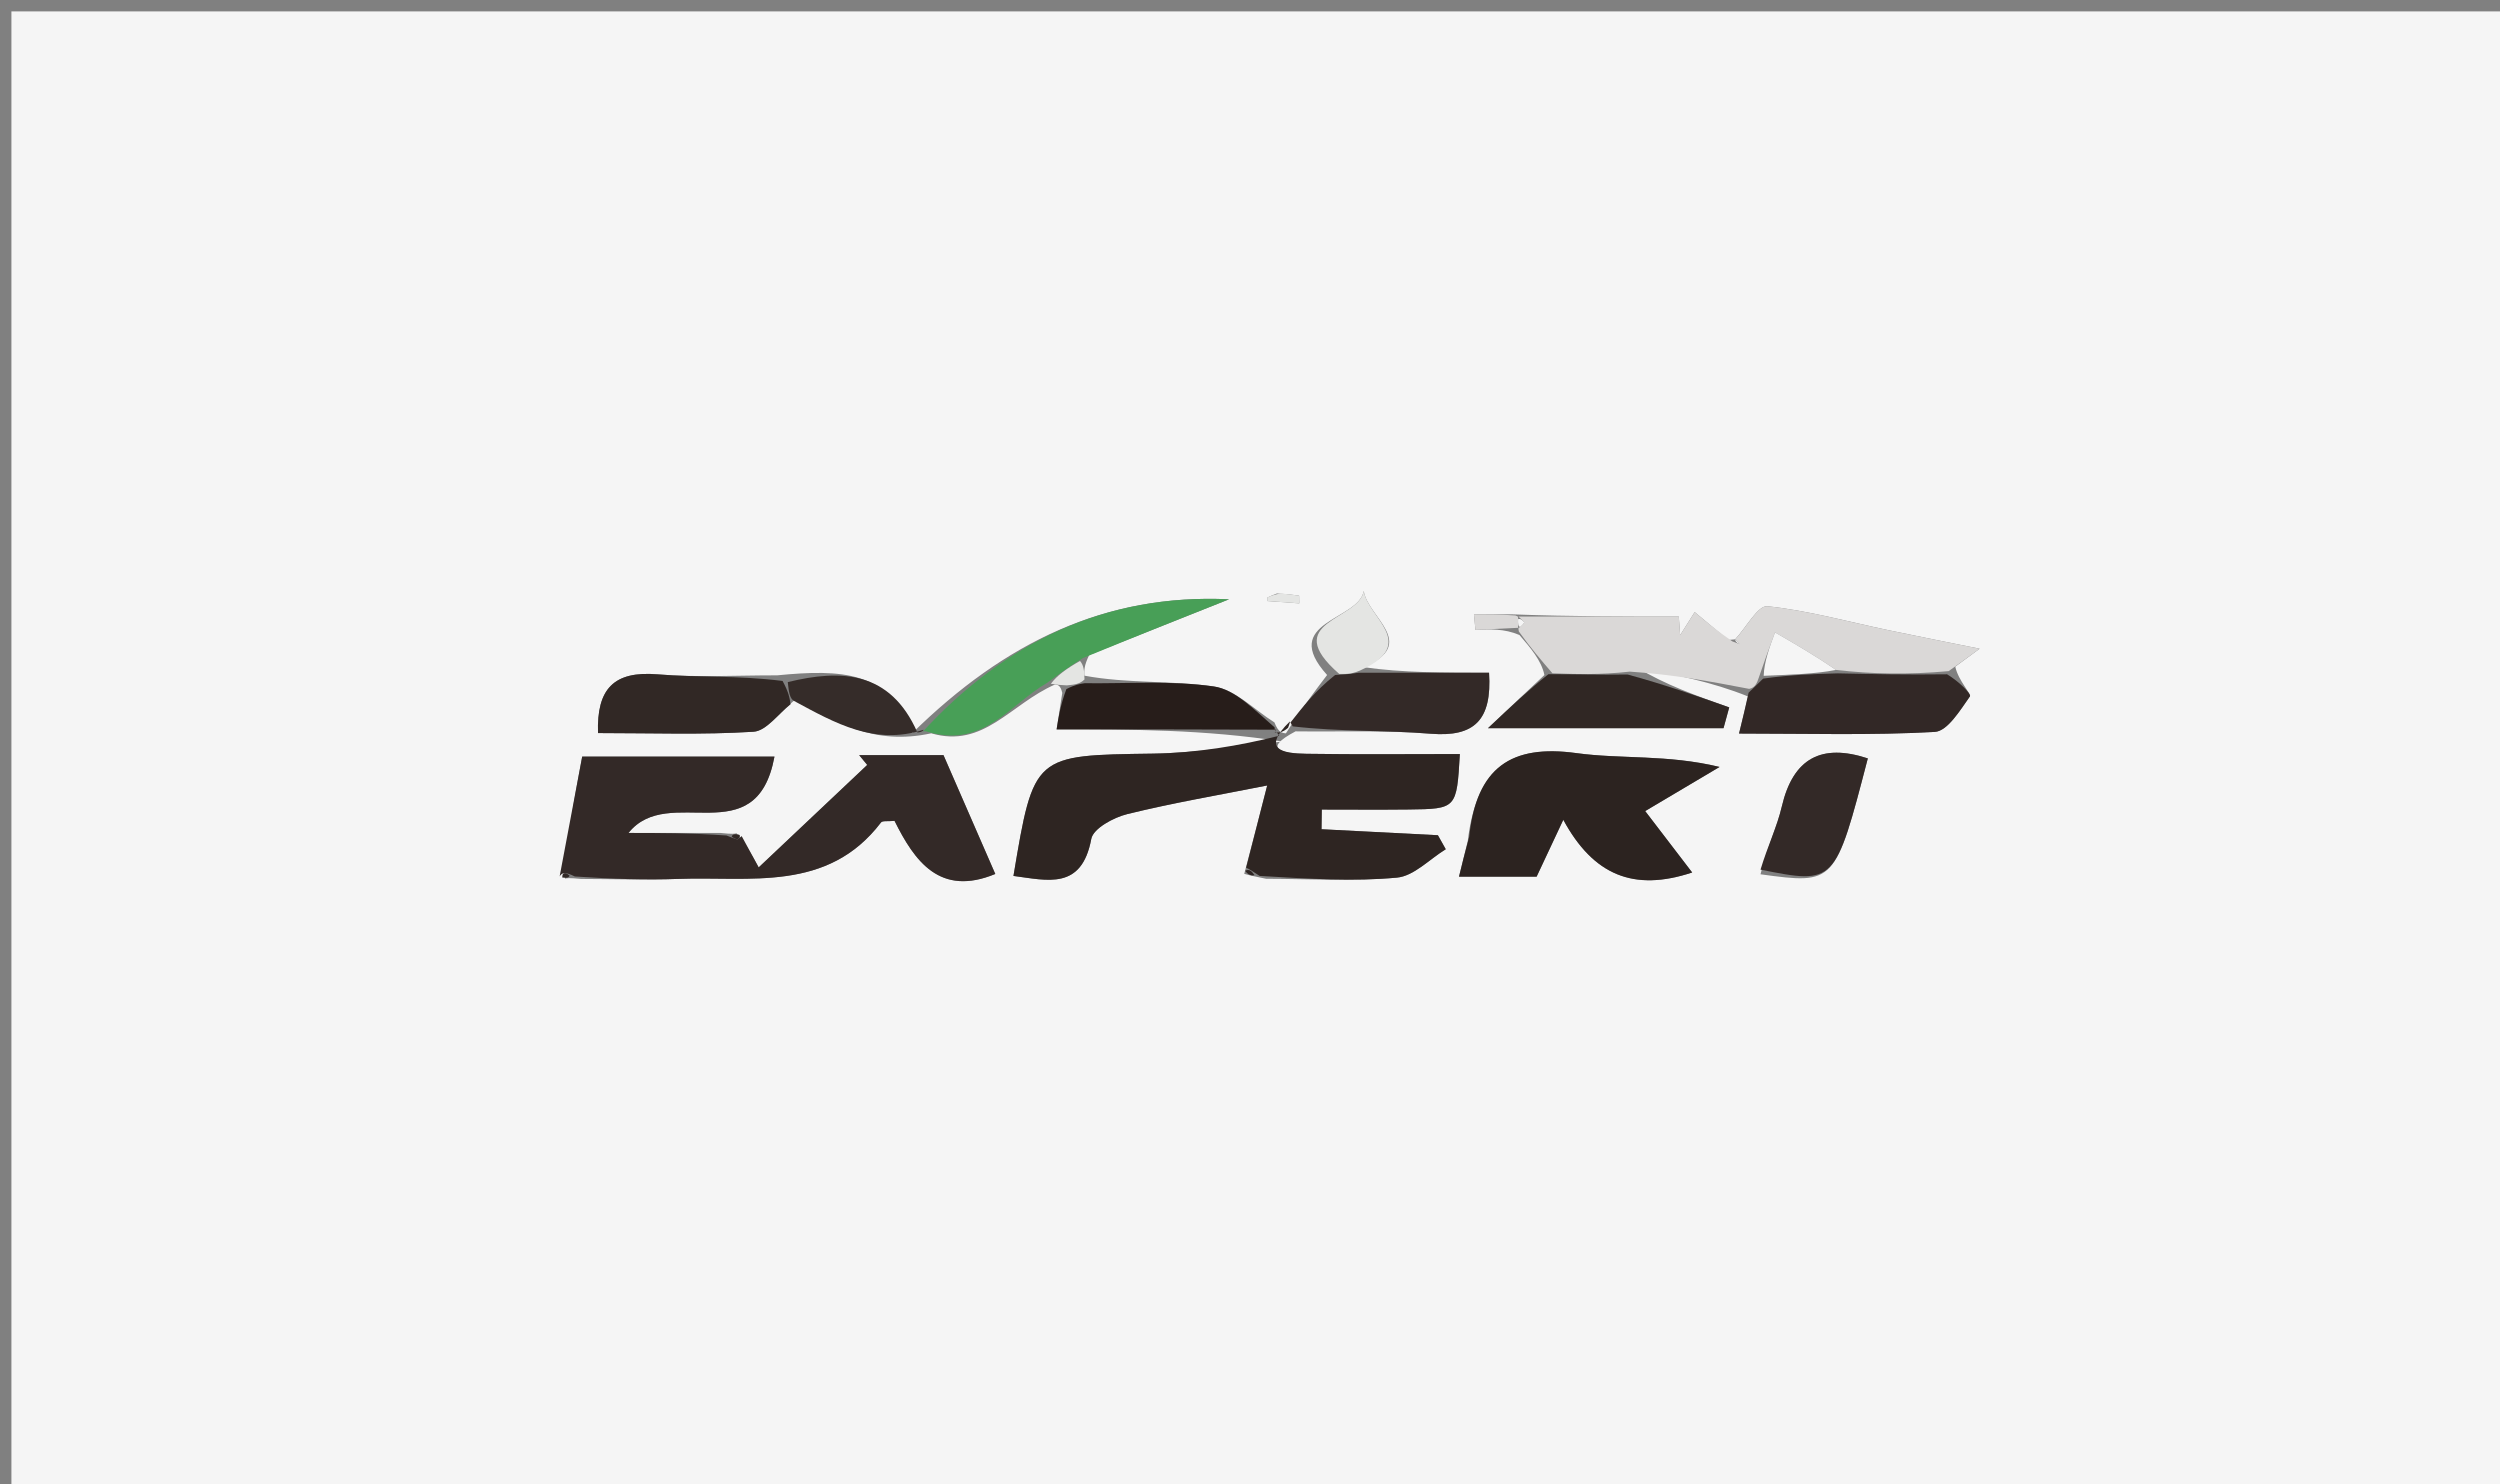 <svg version="1.1" id="Layer_1" xmlns="http://www.w3.org/2000/svg" xmlns:xlink="http://www.w3.org/1999/xlink" x="0px" y="0px"
	 width="100%" viewBox="0 0 219 130" enable-background="new 0 0 219 130" xml:space="preserve">
<rect x="0" y="0" width="219" height="130" fill="#808080" stroke="none"/>
<path fill="#F5F5F5" opacity="1" stroke="none" 
	d="
M147,131 
	C98,131 49.5,131 1,131 
	C1,87.667 1,44.333 1,1 
	C74,1 147,1 220,1 
	C220,44.333 220,87.667 220,131 
	C195.833,131 171.667,131 147,131 
M93.054,60.701 
	C92.889,61.765 92.724,62.828 92.559,63.894 
	C99.138,63.894 105.5,63.894 112.362,64.959 
	C108.577,65.329 104.796,65.964 101.006,66.017 
	C90.564,66.164 90.562,66.067 88.779,76.732 
	C91.753,77.117 94.753,78.007 95.597,73.487 
	C95.767,72.577 97.547,71.611 98.743,71.316 
	C102.738,70.332 106.805,69.642 111.007,68.807 
	C110.455,70.958 109.808,73.486 108.995,76.549 
	C109.324,76.643 109.653,76.737 110.908,76.981 
	C114.733,76.987 118.58,77.233 122.372,76.88 
	C123.862,76.741 125.227,75.262 126.648,74.393 
	C126.419,73.984 126.189,73.575 125.96,73.165 
	C122.562,72.991 119.163,72.816 115.765,72.641 
	C115.773,72.066 115.781,71.492 115.789,70.917 
	C118.314,70.917 120.84,70.941 123.365,70.912 
	C127.604,70.863 127.604,70.849 127.883,66.054 
	C123.394,66.054 118.915,66.102 114.439,66.032 
	C112.382,66 110.442,65.677 113.489,64.067 
	C117.436,64.116 121.401,63.954 125.326,64.274 
	C129.159,64.586 130.709,63.082 130.441,58.933 
	C126.56,58.933 122.789,58.933 119.461,58.444 
	C124.315,56.364 119.799,54.08 119.464,51.768 
	C119.04,54.356 112.014,54.423 116.254,59.13 
	C115.185,60.534 114.116,61.939 112.644,64.242 
	C112.317,64.211 111.991,64.181 111.64,63.282 
	C109.878,62.184 108.215,60.406 106.333,60.134 
	C102.624,59.597 98.795,59.896 94.989,59.188 
	C94.971,58.747 94.954,58.305 95.423,57.366 
	C99.503,55.743 103.584,54.12 107.665,52.498 
	C96.814,51.994 88.031,56.264 79.928,64.207 
	C77.981,58.756 73.682,58.612 68.077,59.16 
	C64.589,59.151 61.083,59.363 57.619,59.074 
	C53.772,58.753 52.26,60.333 52.386,64.217 
	C57.066,64.217 61.551,64.382 66.008,64.101 
	C67.135,64.03 68.173,62.534 69.854,61.108 
	C73.19,63.366 76.606,65.311 81.58,64.239 
	C86.176,65.584 88.492,61.688 92.418,59.963 
	C92.659,59.991 92.901,60.019 93.054,60.701 
M151.385,56.061 
	C150.461,55.291 149.537,54.521 148.455,53.62 
	C148.224,53.987 147.703,54.812 147.182,55.638 
	C147.142,55.096 147.103,54.553 147.064,54.011 
	C142.379,54.011 137.693,54.011 132.491,53.817 
	C131.367,53.817 130.244,53.817 129.12,53.817 
	C129.162,54.272 129.205,54.727 129.247,55.182 
	C130.502,55.118 131.757,55.053 133.103,55.626 
	C134.067,56.745 135.032,57.863 135.29,59.132 
	C133.909,60.433 132.527,61.734 130.341,63.793 
	C138.399,63.793 144.689,63.793 150.979,63.793 
	C151.146,63.184 151.313,62.576 151.48,61.967 
	C148.655,60.968 145.831,59.97 143.388,58.465 
	C146.666,59.091 149.944,59.718 153.132,61.011 
	C152.909,61.926 152.685,62.842 152.339,64.259 
	C158.301,64.259 163.908,64.43 169.488,64.115 
	C170.601,64.052 171.714,62.21 172.565,61.004 
	C172.715,60.793 171.561,59.662 171.281,58.4 
	C172.049,57.835 172.817,57.269 173.416,56.828 
	C170.489,56.234 167.943,55.732 165.404,55.199 
	C161.88,54.459 158.384,53.481 154.822,53.106 
	C154,53.019 152.964,54.967 152.002,55.999 
	C152.002,55.999 151.983,56.022 151.385,56.061 
M49.491,76.967 
	C49.654,76.927 49.817,76.888 50.91,76.995 
	C53.737,77.001 56.568,77.099 59.391,76.993 
	C65.697,76.758 72.493,78.193 77.177,72.047 
	C77.305,71.878 77.772,71.967 78.361,71.908 
	C80.116,75.433 82.326,78.574 87.187,76.56 
	C85.699,73.146 84.263,69.849 82.651,66.152 
	C80.889,66.152 78.077,66.152 75.264,66.152 
	C75.499,66.437 75.734,66.723 75.969,67.008 
	C72.845,69.958 69.72,72.907 66.461,75.984 
	C65.798,74.765 65.385,74.004 64.517,72.996 
	C64.35,73.039 64.183,73.081 63.118,72.967 
	C60.43,72.967 57.743,72.967 55.055,72.967 
	C58.59,68.538 66.245,74.883 67.845,66.277 
	C62.066,66.277 56.819,66.277 51,66.277 
	C50.33,69.836 49.677,73.306 49.491,76.967 
M128.576,73.666 
	C128.326,74.683 128.076,75.701 127.808,76.795 
	C130.416,76.795 132.537,76.795 134.608,76.795 
	C135.353,75.208 136.01,73.806 136.944,71.814 
	C139.582,76.676 143.121,78.129 148.235,76.43 
	C146.719,74.449 145.306,72.602 144.118,71.05 
	C146.611,69.571 148.623,68.378 150.635,67.184 
	C146.046,66.076 142.005,66.51 138.098,65.973 
	C132.378,65.188 129.348,67.203 128.576,73.666 
M154.219,76.588 
	C160.748,77.477 160.748,77.477 163.621,66.435 
	C159.568,65.102 157.074,66.408 156.082,70.666 
	C155.674,72.419 154.856,74.075 154.219,76.588 
M111.858,51.99 
	C111.583,52.102 111.301,52.2 111.039,52.337 
	C110.988,52.363 111.015,52.542 111.007,52.65 
	C111.943,52.718 112.88,52.787 113.817,52.855 
	C113.812,52.631 113.807,52.406 113.803,52.182 
	C113.356,52.114 112.91,52.047 111.858,51.99 
z"/>
<path fill="#2E2522" opacity="1" stroke="none" 
	d="
M109.161,76.013 
	C109.808,73.486 110.455,70.958 111.007,68.807 
	C106.805,69.642 102.738,70.332 98.743,71.316 
	C97.547,71.611 95.767,72.577 95.597,73.487 
	C94.753,78.007 91.753,77.117 88.779,76.732 
	C90.562,66.067 90.564,66.164 101.006,66.017 
	C104.796,65.964 108.577,65.329 112.061,64.453 
	C111.759,63.946 111.664,64.151 111.664,64.151 
	C111.991,64.181 112.317,64.211 112.834,63.755 
	C113.023,63.268 112.998,63.195 112.998,63.195 
	C110.442,65.677 112.382,66 114.439,66.032 
	C118.915,66.102 123.394,66.054 127.883,66.054 
	C127.604,70.849 127.604,70.863 123.365,70.912 
	C120.84,70.941 118.314,70.917 115.789,70.917 
	C115.781,71.492 115.773,72.066 115.765,72.641 
	C119.163,72.816 122.562,72.991 125.96,73.165 
	C126.189,73.575 126.419,73.984 126.648,74.393 
	C125.227,75.262 123.862,76.741 122.372,76.88 
	C118.58,77.233 114.733,76.987 110.349,76.732 
	C109.625,76.267 109.415,76.11 109.161,76.013 
z"/>
<path fill="#332927" opacity="1" stroke="none" 
	d="
M64.971,73.243 
	C65.385,74.004 65.798,74.765 66.461,75.984 
	C69.72,72.907 72.845,69.958 75.969,67.008 
	C75.734,66.723 75.499,66.437 75.264,66.152 
	C78.077,66.152 80.889,66.152 82.651,66.152 
	C84.263,69.849 85.699,73.146 87.187,76.56 
	C82.326,78.574 80.116,75.433 78.361,71.908 
	C77.772,71.967 77.305,71.878 77.177,72.047 
	C72.493,78.193 65.697,76.758 59.391,76.993 
	C56.568,77.099 53.737,77.001 50.36,76.781 
	C49.496,76.356 49.234,76.426 49.024,76.776 
	C49.677,73.306 50.33,69.836 51,66.277 
	C56.819,66.277 62.066,66.277 67.845,66.277 
	C66.245,74.883 58.59,68.538 55.055,72.967 
	C57.743,72.967 60.43,72.967 63.647,73.189 
	C64.177,73.412 64.603,73.542 64.603,73.542 
	C64.603,73.542 64.971,73.243 64.971,73.243 
z"/>
<path fill="#2C2320" opacity="1" stroke="none" 
	d="
M128.7,73.306 
	C129.348,67.203 132.378,65.188 138.098,65.973 
	C142.005,66.51 146.046,66.076 150.635,67.184 
	C148.623,68.378 146.611,69.571 144.118,71.05 
	C145.306,72.602 146.719,74.449 148.235,76.43 
	C143.121,78.129 139.582,76.676 136.944,71.814 
	C136.01,73.806 135.353,75.208 134.608,76.795 
	C132.537,76.795 130.416,76.795 127.808,76.795 
	C128.076,75.701 128.326,74.683 128.7,73.306 
z"/>
<path fill="#DAD8D7" opacity="1" stroke="none" 
	d="
M153.223,60.344 
	C149.944,59.718 146.666,59.091 142.77,58.834 
	C140.101,59.129 138.048,59.055 135.996,58.982 
	C135.032,57.863 134.067,56.745 133.05,55.315 
	C132.998,55.003 132.987,55.018 133.161,54.929 
	C133.398,54.727 133.543,54.553 133.512,54.512 
	C133.365,54.318 133.17,54.159 132.995,53.993 
	C132.999,53.999 133.008,54.011 133.008,54.011 
	C137.693,54.011 142.379,54.011 147.064,54.011 
	C147.103,54.553 147.142,55.096 147.182,55.638 
	C147.703,54.812 148.224,53.987 148.455,53.62 
	C149.537,54.521 150.461,55.291 151.745,56.181 
	C152.2,56.346 152.294,56.39 152.389,56.434 
	C152.268,56.282 152.147,56.131 152.026,55.979 
	C152.964,54.967 154,53.019 154.822,53.106 
	C158.384,53.481 161.88,54.459 165.404,55.199 
	C167.943,55.732 170.489,56.234 173.416,56.828 
	C172.817,57.269 172.049,57.835 170.702,58.791 
	C167.08,59.116 164.038,59.051 160.831,58.686 
	C158.941,57.389 157.215,56.393 155.489,55.398 
	C155.015,56.682 154.541,57.966 154.022,59.496 
	C153.831,60.074 153.579,60.275 153.223,60.344 
z"/>
<path fill="#322826" opacity="1" stroke="none" 
	d="
M153.177,60.678 
	C153.579,60.275 153.831,60.074 154.452,59.446 
	C156.951,59.096 158.973,59.041 160.995,58.986 
	C164.038,59.051 167.08,59.116 170.565,59.068 
	C171.561,59.662 172.715,60.793 172.565,61.004 
	C171.714,62.21 170.601,64.052 169.488,64.115 
	C163.908,64.43 158.301,64.259 152.339,64.259 
	C152.685,62.842 152.909,61.926 153.177,60.678 
z"/>
<path fill="#302724" opacity="1" stroke="none" 
	d="
M135.643,59.057 
	C138.048,59.055 140.101,59.129 142.579,59.087 
	C145.831,59.97 148.655,60.968 151.48,61.967 
	C151.313,62.576 151.146,63.184 150.979,63.793 
	C144.689,63.793 138.399,63.793 130.341,63.793 
	C132.527,61.734 133.909,60.433 135.643,59.057 
z"/>
<path fill="#312825" opacity="1" stroke="none" 
	d="
M69.252,61.693 
	C68.173,62.534 67.135,64.03 66.008,64.101 
	C61.551,64.382 57.066,64.217 52.386,64.217 
	C52.26,60.333 53.772,58.753 57.619,59.074 
	C61.083,59.363 64.589,59.151 68.553,59.651 
	C69.104,60.659 69.178,61.176 69.252,61.693 
z"/>
<path fill="#489F57" opacity="1" stroke="none" 
	d="
M91.697,59.837 
	C88.492,61.688 86.176,65.584 81.251,64.105 
	C80.922,63.971 80.804,64.127 80.804,64.127 
	C88.031,56.264 96.814,51.994 107.665,52.498 
	C103.584,54.12 99.503,55.743 94.854,57.651 
	C93.423,58.569 92.56,59.203 91.697,59.837 
z"/>
<path fill="#332927" opacity="1" stroke="none" 
	d="
M113.244,63.631 
	C112.998,63.195 113.023,63.268 113.035,63.306 
	C114.116,61.939 115.185,60.534 116.954,59.131 
	C118.11,59.066 118.564,58.999 119.019,58.933 
	C122.789,58.933 126.56,58.933 130.441,58.933 
	C130.709,63.082 129.159,64.586 125.326,64.274 
	C121.401,63.954 117.436,64.116 113.244,63.631 
z"/>
<path fill="#271D1A" opacity="1" stroke="none" 
	d="
M111.652,63.716 
	C111.664,64.151 111.759,63.946 111.81,63.92 
	C105.5,63.894 99.138,63.894 92.559,63.894 
	C92.724,62.828 92.889,61.765 93.414,60.366 
	C94.187,59.971 94.601,59.91 95.015,59.85 
	C98.795,59.896 102.624,59.597 106.333,60.134 
	C108.215,60.406 109.878,62.184 111.652,63.716 
z"/>
<path fill="#332927" opacity="1" stroke="none" 
	d="
M154.221,76.181 
	C154.856,74.075 155.674,72.419 156.082,70.666 
	C157.074,66.408 159.568,65.102 163.621,66.435 
	C160.748,77.477 160.748,77.477 154.221,76.181 
z"/>
<path fill="#352C29" opacity="1" stroke="none" 
	d="
M80.366,64.167 
	C80.804,64.127 80.922,63.971 80.897,63.931 
	C76.606,65.311 73.19,63.366 69.553,61.4 
	C69.178,61.176 69.104,60.659 69.009,59.752 
	C73.682,58.612 77.981,58.756 80.366,64.167 
z"/>
<path fill="#E4E5E3" opacity="1" stroke="none" 
	d="
M119.24,58.689 
	C118.564,58.999 118.11,59.066 117.32,59.038 
	C112.014,54.423 119.04,54.356 119.464,51.768 
	C119.799,54.08 124.315,56.364 119.24,58.689 
z"/>
<path fill="#DAD8D7" opacity="1" stroke="none" 
	d="
M133.005,54.996 
	C131.757,55.053 130.502,55.118 129.247,55.182 
	C129.205,54.727 129.162,54.272 129.12,53.817 
	C130.244,53.817 131.367,53.817 132.749,53.914 
	C133.008,54.011 132.999,53.999 132.987,54.251 
	C132.979,54.675 132.983,54.847 132.987,55.018 
	C132.987,55.018 132.998,55.003 133.005,54.996 
z"/>
<path fill="#E4E5E3" opacity="1" stroke="none" 
	d="
M95.002,59.519 
	C94.601,59.91 94.187,59.971 93.458,60.039 
	C92.901,60.019 92.659,59.991 92.057,59.9 
	C92.56,59.203 93.423,58.569 94.611,57.9 
	C94.954,58.305 94.971,58.747 95.002,59.519 
z"/>
<path fill="#E4E5E3" opacity="1" stroke="none" 
	d="
M112.161,51.985 
	C112.91,52.047 113.356,52.114 113.803,52.182 
	C113.807,52.406 113.812,52.631 113.817,52.855 
	C112.88,52.787 111.943,52.718 111.007,52.65 
	C111.015,52.542 110.988,52.363 111.039,52.337 
	C111.301,52.2 111.583,52.102 112.161,51.985 
z"/>
<path fill="#312825" opacity="1" stroke="none" 
	d="
M64.744,73.119 
	C64.971,73.243 64.603,73.542 64.603,73.542 
	C64.603,73.542 64.177,73.412 64.096,73.268 
	C64.183,73.081 64.35,73.039 64.744,73.119 
z"/>
<path fill="#312825" opacity="1" stroke="none" 
	d="
M49.257,76.872 
	C49.234,76.426 49.496,76.356 49.895,76.707 
	C49.817,76.888 49.654,76.927 49.257,76.872 
z"/>
<path fill="#2E2523" opacity="1" stroke="none" 
	d="
M109.078,76.281 
	C109.415,76.11 109.625,76.267 109.887,76.657 
	C109.653,76.737 109.324,76.643 109.078,76.281 
z"/>
<path fill="#F5F5F5" opacity="1" stroke="none" 
	d="
M160.831,58.686 
	C158.973,59.041 156.951,59.096 154.498,59.201 
	C154.541,57.966 155.015,56.682 155.489,55.398 
	C157.215,56.393 158.941,57.389 160.831,58.686 
z"/>
<path fill="#F5F5F5" opacity="1" stroke="none" 
	d="
M152.014,55.989 
	C152.147,56.131 152.268,56.282 152.389,56.434 
	C152.294,56.39 152.2,56.346 152.044,56.162 
	C151.983,56.022 152.002,55.999 152.014,55.989 
z"/>
<path fill="#F5F5F5" opacity="1" stroke="none" 
	d="
M133.161,54.929 
	C132.983,54.847 132.979,54.675 132.983,54.245 
	C133.17,54.159 133.365,54.318 133.512,54.512 
	C133.543,54.553 133.398,54.727 133.161,54.929 
z"/>
</svg>
